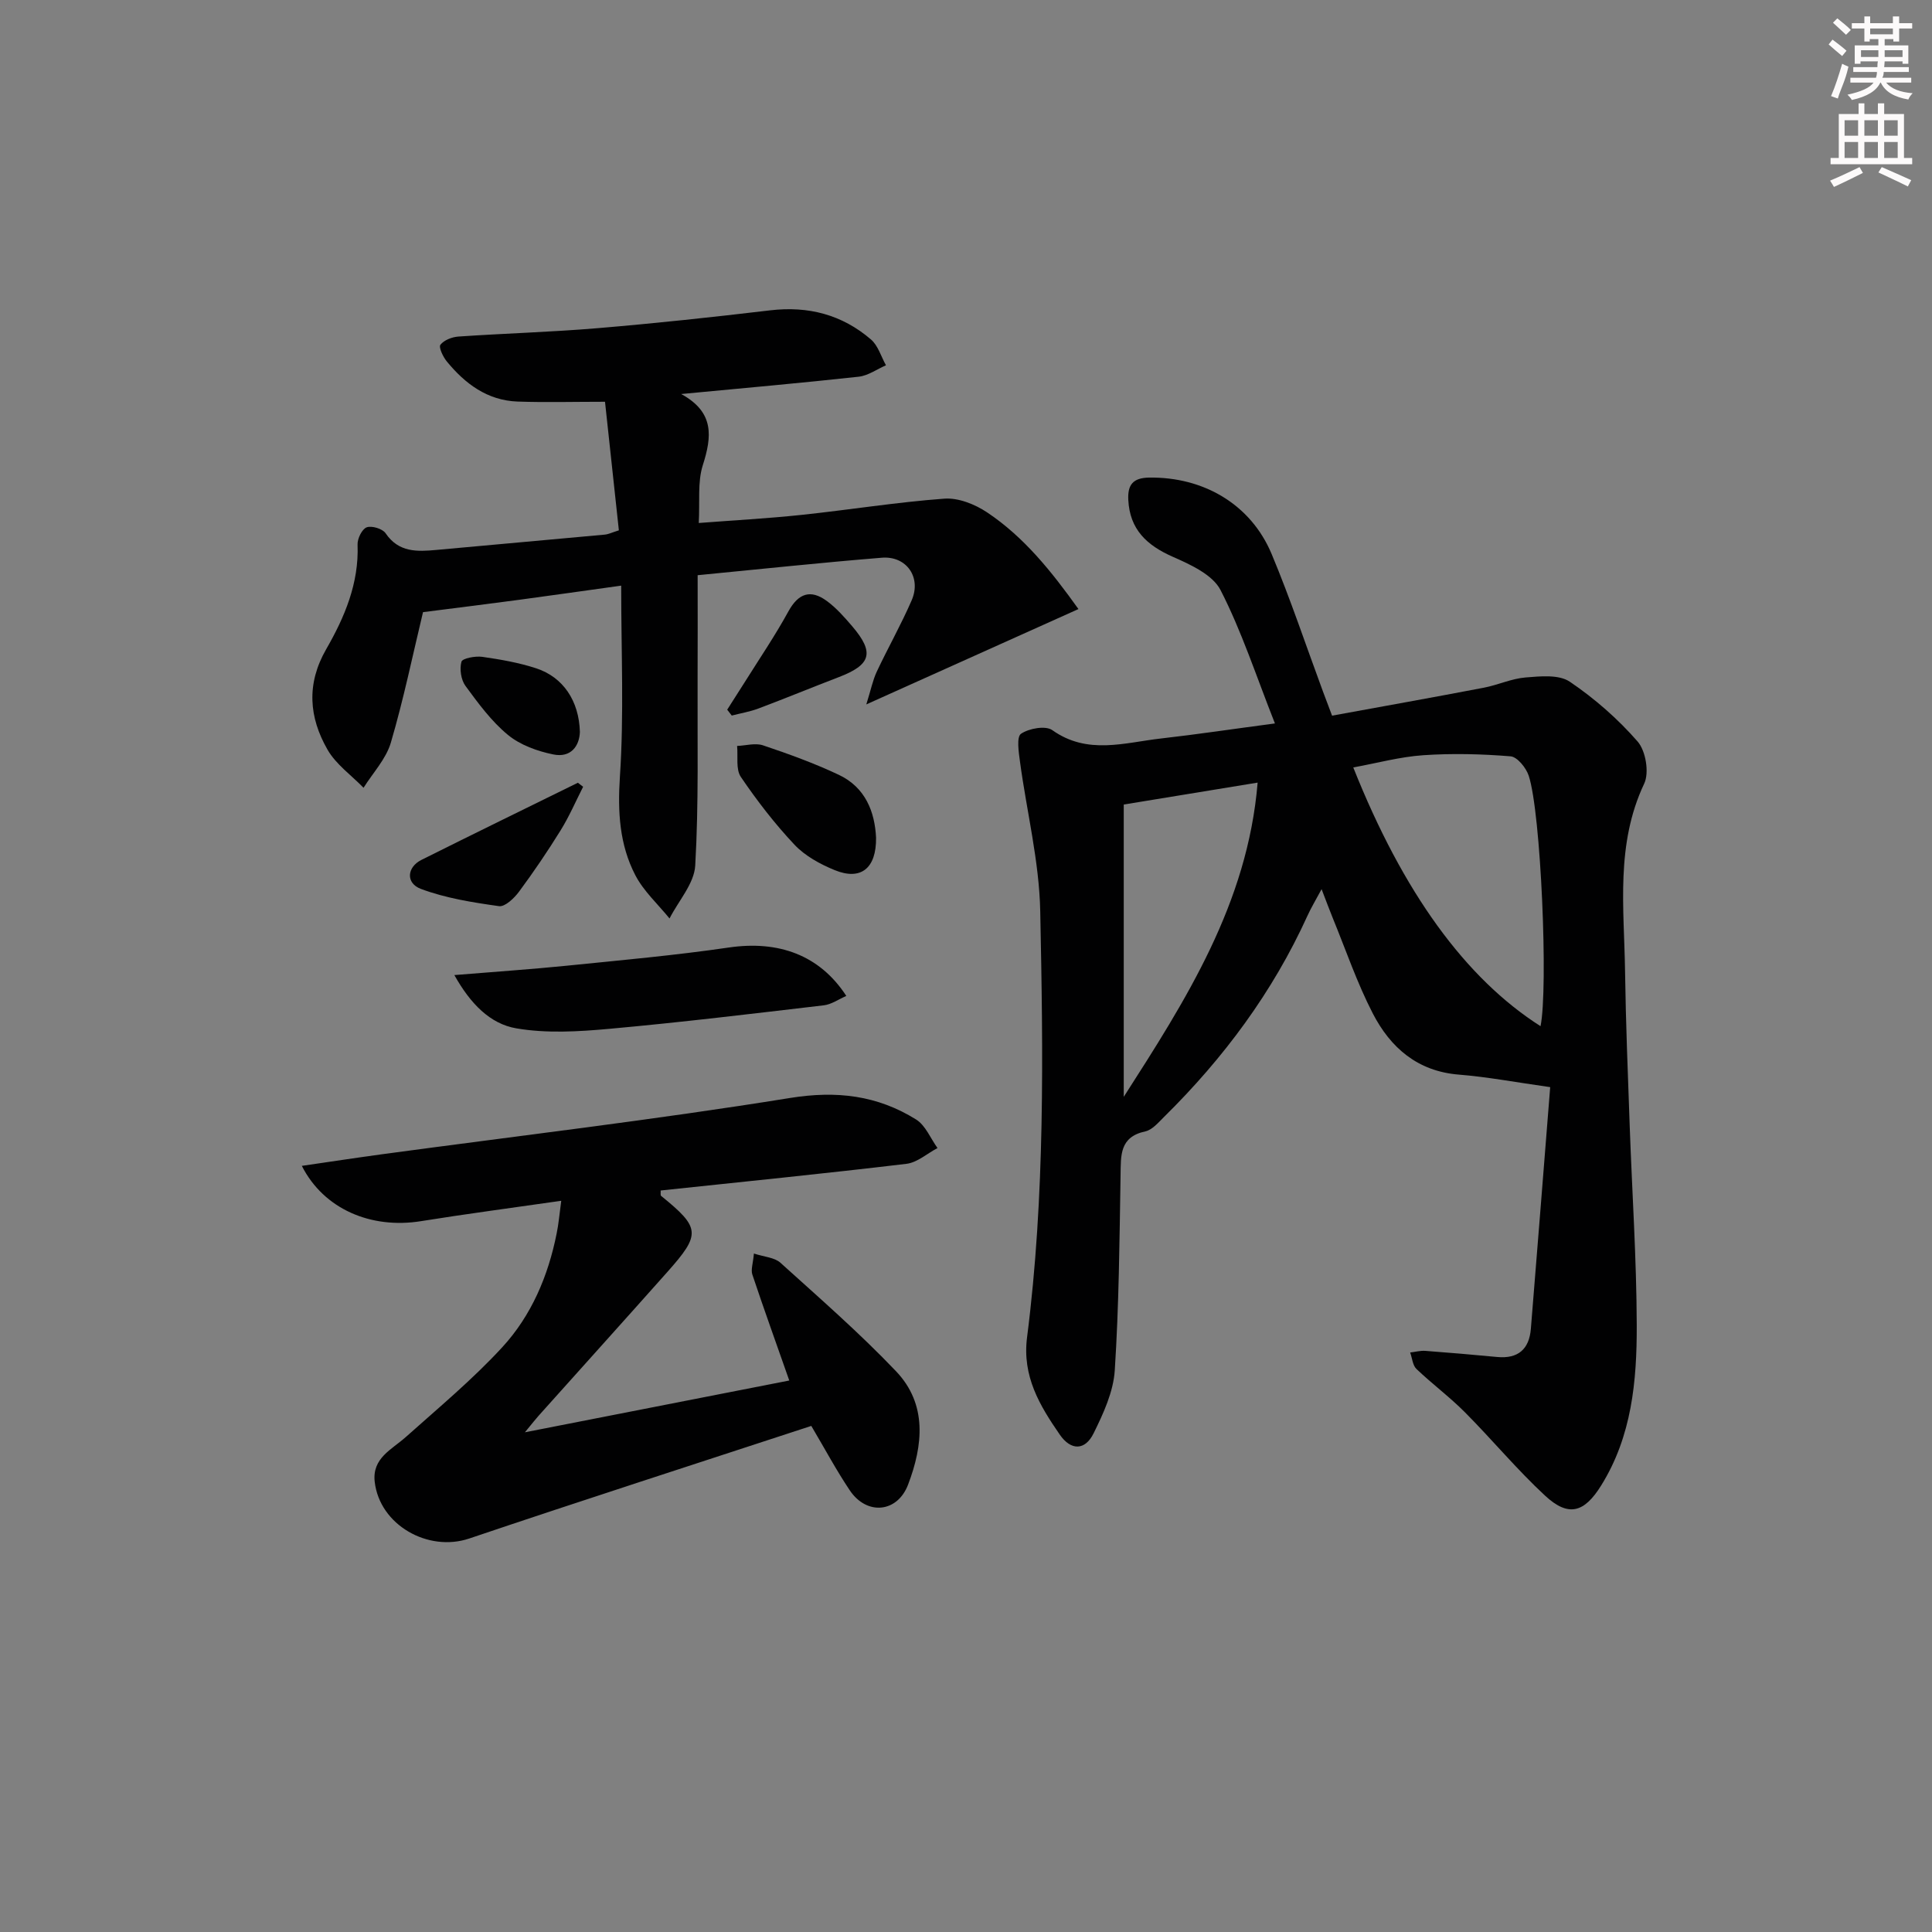 <svg enable-background="new 0 0 400 400" viewBox="0 0 400 400" xmlns="http://www.w3.org/2000/svg"><rect x="0" y="0" width="400" height="400" fill="#808080" stroke="none"/><g fill="#010102"><path d="m263.96 149.78c-3.92-9.91-6.9-19.12-11.26-27.61-1.63-3.19-6.23-5.28-9.9-6.9-5.39-2.38-8.9-5.66-9.2-11.79-.15-3.07.93-4.54 4.28-4.6 11.26-.18 21.1 5.52 25.41 15.85 3.9 9.33 7.1 18.95 10.62 28.45.57 1.53 1.15 3.05 1.88 4.99 10.6-1.94 21.03-3.8 31.43-5.79 2.92-.56 5.73-1.89 8.65-2.12 3.05-.25 6.87-.64 9.12.87 5.15 3.48 9.98 7.71 14.06 12.39 1.69 1.94 2.44 6.45 1.36 8.73-5.95 12.58-4.15 25.76-3.96 38.83.15 10.65.58 21.29.96 31.94.49 13.79 1.42 27.58 1.46 41.38.03 11.49-1.01 22.95-7.37 33.16-3.49 5.61-6.75 6.6-11.6 2.11-5.84-5.41-10.96-11.6-16.59-17.26-3.16-3.18-6.8-5.88-10.05-8.98-.79-.76-.88-2.25-1.3-3.41 1.04-.12 2.1-.41 3.12-.34 4.97.37 9.93.8 14.89 1.27 4.34.41 6.64-1.62 6.98-5.85 1.35-16.53 2.65-33.07 4-50.02-7.17-1.01-13-2.12-18.89-2.59-8.6-.68-14.2-5.61-17.85-12.69-3.26-6.32-5.57-13.13-8.28-19.74-.68-1.66-1.3-3.35-2.31-5.97-1.28 2.39-2.2 3.9-2.92 5.5-7.19 15.81-17.36 29.49-29.67 41.63-1.18 1.16-2.45 2.7-3.9 3.02-5.36 1.15-5.06 4.98-5.13 9.08-.22 13.48-.33 26.98-1.2 40.42-.29 4.43-2.36 8.92-4.38 13.01-1.77 3.6-4.7 3.61-7 .28-4.15-6.01-7.81-12.07-6.78-20.14 3.75-29.3 3.33-58.8 2.73-88.23-.21-10.34-2.8-20.62-4.19-30.94-.27-1.98-.75-5.14.21-5.8 1.64-1.12 5.08-1.74 6.48-.75 7.31 5.19 14.97 2.57 22.54 1.72 7.41-.84 14.78-1.95 23.55-3.11zm54.99 62.68c1.61-7.8.1-44.21-2.45-51.87-.54-1.63-2.37-3.89-3.75-4-6-.49-12.08-.64-18.09-.23-4.82.33-9.58 1.64-14.48 2.53 10.3 25.88 23.23 43.66 38.77 53.57zm-86.29 14.63c12.84-20.02 25.65-40.01 27.72-65.06-9.4 1.54-18.47 3.02-27.72 4.54z"/><path d="m128.61 121.25c-7.93 1.1-14.48 2.04-21.03 2.92-6.56.88-13.13 1.69-20 2.57-2.11 8.77-4.01 18.01-6.66 27.02-.99 3.37-3.71 6.24-5.65 9.34-2.53-2.6-5.71-4.84-7.46-7.89-3.84-6.68-4.41-13.61-.28-20.79 3.81-6.62 6.81-13.66 6.5-21.66-.05-1.23.91-3.21 1.88-3.58 1.05-.39 3.28.28 3.92 1.22 2.73 4.03 6.56 3.82 10.6 3.45 11.58-1.07 23.17-2.09 34.75-3.16.79-.07 1.56-.46 2.95-.89-.96-8.89-1.91-17.73-2.87-26.62-6.52 0-12.31.16-18.09-.04-6.26-.22-10.89-3.69-14.69-8.34-.77-.95-1.7-2.92-1.29-3.43.75-.96 2.4-1.6 3.72-1.69 9.62-.66 19.27-.93 28.87-1.74 11.92-1 23.82-2.28 35.69-3.69 7.89-.93 14.88.9 20.85 6.03 1.48 1.27 2.1 3.54 3.11 5.35-1.87.81-3.69 2.14-5.62 2.36-11.86 1.3-23.74 2.35-36.78 3.59 6.93 3.77 6.36 8.83 4.48 14.73-1.12 3.51-.59 7.55-.84 11.97 7.13-.55 14.19-.93 21.2-1.67 9.89-1.04 19.74-2.64 29.65-3.37 2.89-.21 6.33 1.16 8.83 2.83 7.69 5.13 13.38 12.27 18.93 20.03-14.59 6.56-28.59 12.85-43.92 19.74.94-2.99 1.33-4.99 2.16-6.77 2.33-4.96 5.05-9.75 7.23-14.78 2.06-4.73-1.05-9.24-6.19-8.82-12.57 1.02-25.12 2.36-38.12 3.62 0 7.34.03 14.31-.01 21.27-.06 12.95.25 25.93-.49 38.84-.21 3.74-3.47 7.31-5.32 10.96-2.41-2.97-5.38-5.66-7.1-8.99-3.26-6.3-3.65-13.06-3.18-20.3.87-12.9.27-25.88.27-39.62z"/><path d="m116.2 248.61c-10.35 1.49-19.72 2.72-29.05 4.22-10.31 1.65-20.1-2.46-24.66-11.45 5.78-.84 11.21-1.67 16.65-2.41 28.14-3.81 56.37-7.12 84.39-11.64 9.7-1.57 18.11-.55 26.14 4.45 1.95 1.22 2.98 3.9 4.43 5.91-2.14 1.13-4.2 3.01-6.45 3.27-16.94 2.02-33.92 3.72-50.87 5.52.03.52-.07.98.09 1.11 8.15 6.62 8.29 7.9 1.28 15.78-8.85 9.95-17.77 19.84-26.65 29.76-.64.71-1.22 1.47-2.82 3.41 19.17-3.76 36.95-7.24 54.73-10.72-2.66-7.59-5.24-14.74-7.65-21.95-.33-.99.14-2.25.33-4.34 2.12.7 4.26.8 5.49 1.91 8.12 7.34 16.4 14.55 23.94 22.47 6.5 6.83 5.59 15.32 2.49 23.46-2.22 5.84-8.54 6.42-12.05 1.22-2.77-4.12-5.12-8.52-7.99-13.37-23.65 7.76-47.28 15.36-70.81 23.31-8.52 2.88-18.56-2.79-19.58-11.74-.56-4.91 3.51-6.66 6.44-9.27 6.78-6.06 13.82-11.91 19.96-18.58 6.03-6.55 9.52-14.76 11.27-23.57.4-1.91.56-3.86.95-6.76z"/><path d="m94.07 201.88c8.76-.72 16.02-1.21 23.26-1.94 11.21-1.14 22.44-2.14 33.58-3.77 10.23-1.49 18.78 1.52 24.31 10.03-1.63.7-3.09 1.76-4.66 1.94-14.8 1.74-29.6 3.53-44.44 4.87-6.37.58-12.98.97-19.21-.1-5.43-.92-9.51-5.08-12.84-11.03z"/><path d="m181.38 173.44c.07 6.39-3.18 8.92-8.59 6.7-3-1.23-6.11-2.93-8.29-5.24-4.09-4.34-7.77-9.12-11.12-14.05-1.07-1.58-.56-4.24-.77-6.41 1.79-.07 3.76-.66 5.35-.13 5.32 1.79 10.63 3.71 15.69 6.1 5.54 2.61 7.47 7.68 7.73 13.03z"/><path d="m120.73 162.89c-1.53 3.01-2.87 6.13-4.64 8.99-2.7 4.36-5.58 8.61-8.63 12.73-1 1.35-2.9 3.17-4.14 3-5.47-.77-11.04-1.65-16.17-3.57-3.19-1.19-2.9-4.5.09-6 10.77-5.39 21.59-10.66 32.4-15.98.36.28.73.56 1.09.83z"/><path d="m150.56 146.93c1.19-1.87 2.4-3.74 3.58-5.62 3.06-4.88 6.31-9.66 9.08-14.71 2.08-3.8 4.62-4.63 7.97-2.17 1.97 1.45 3.65 3.36 5.25 5.23 4.66 5.46 3.93 7.97-2.8 10.54-5.56 2.13-11.06 4.4-16.62 6.49-1.77.67-3.68.98-5.52 1.46-.32-.4-.63-.81-.94-1.22z"/><path d="m120.06 151.54c-.1 2.91-1.86 5.4-5.5 4.66-3.3-.67-6.84-1.94-9.39-4.04-3.42-2.81-6.15-6.54-8.8-10.15-.93-1.27-1.25-3.51-.83-5.01.2-.71 2.87-1.21 4.31-1.01 3.76.54 7.57 1.2 11.17 2.38 5.57 1.83 8.86 6.72 9.04 13.17z"/></g><path d="m378.6 9.2.8-1c.9.7 1.9 1.4 2.9 2.3l-.9 1.1c-1.1-.9-2-1.7-2.8-2.4zm.5 10.7c.9-2.1 1.6-4.3 2.3-6.7.4.2.8.4 1.3.6-.7 3.1-1.5 4.3-2.2 6.6zm.4-15.2.9-.9c1 .8 2 1.6 2.8 2.4l-1 1c-1-.9-1.9-1.8-2.7-2.5zm12.5-1.3h1.2v1.4h2.7v1.1h-2.7v2.7h-1.2v-.5h-1.8v1.3h4.9v3.8h-1.2v-.5h-3.7c0 .4-.1.9-.1 1.2h5.1v1h-5.2c0 .5-.1.9-.3 1.2h6v1h-5.2c1.1 1.3 2.9 2 5.5 2.2-.4.4-.7.8-.9 1.3-2.9-.5-4.8-1.6-5.7-3.5h-.1c-.8 1.7-2.7 2.9-5.9 3.6-.2-.4-.6-.8-.9-1.1 2.8-.6 4.6-1.4 5.4-2.5h-4.8v-1h5.3c.1-.3.2-.7.2-1.2h-4.9v-1h5c0-.4 0-.8.1-1.2h-3.6v.5h-1.2v-3.8h4.9v-1.3h-1.8v.5h-1.1v-2.7h-2.6v-1.1h2.6v-1.4h1.2v1.4h4.7v-1.4zm-6.7 8.4h3.6c0-.4 0-.9 0-1.4h-3.6zm1.9-4.7h4.7v-1.2h-4.7zm6.7 3.3h-3.7v1.4h3.7z" fill="#fcfafa"/><path d="m384.7 21.4h1.3v2.2h2.8v-2.2h1.3v2.2h4.1v9.1h1.7v1.3h-16.9v-1.3h1.7v-9.1h4.1v-2.2zm.3 13.2.7 1.2c-1.8.9-3.8 1.9-6 2.9-.2-.4-.5-.8-.8-1.3 2.4-1 4.4-2 6.1-2.8zm-3.1-6.5h2.8v-3.2h-2.8zm0 4.6h2.8v-3.3h-2.8v3.2zm4.1-4.6h2.8v-3.2h-2.8zm0 4.6h2.8v-3.3h-2.8zm3.6 1.9c2.1.9 4.1 1.8 6.1 2.7l-.7 1.3c-2.2-1.1-4.2-2-6.1-2.9zm3.3-9.7h-2.8v3.2h2.8zm-2.8 7.8h2.8v-3.3h-2.8z" fill="#fcfafa"/></svg>